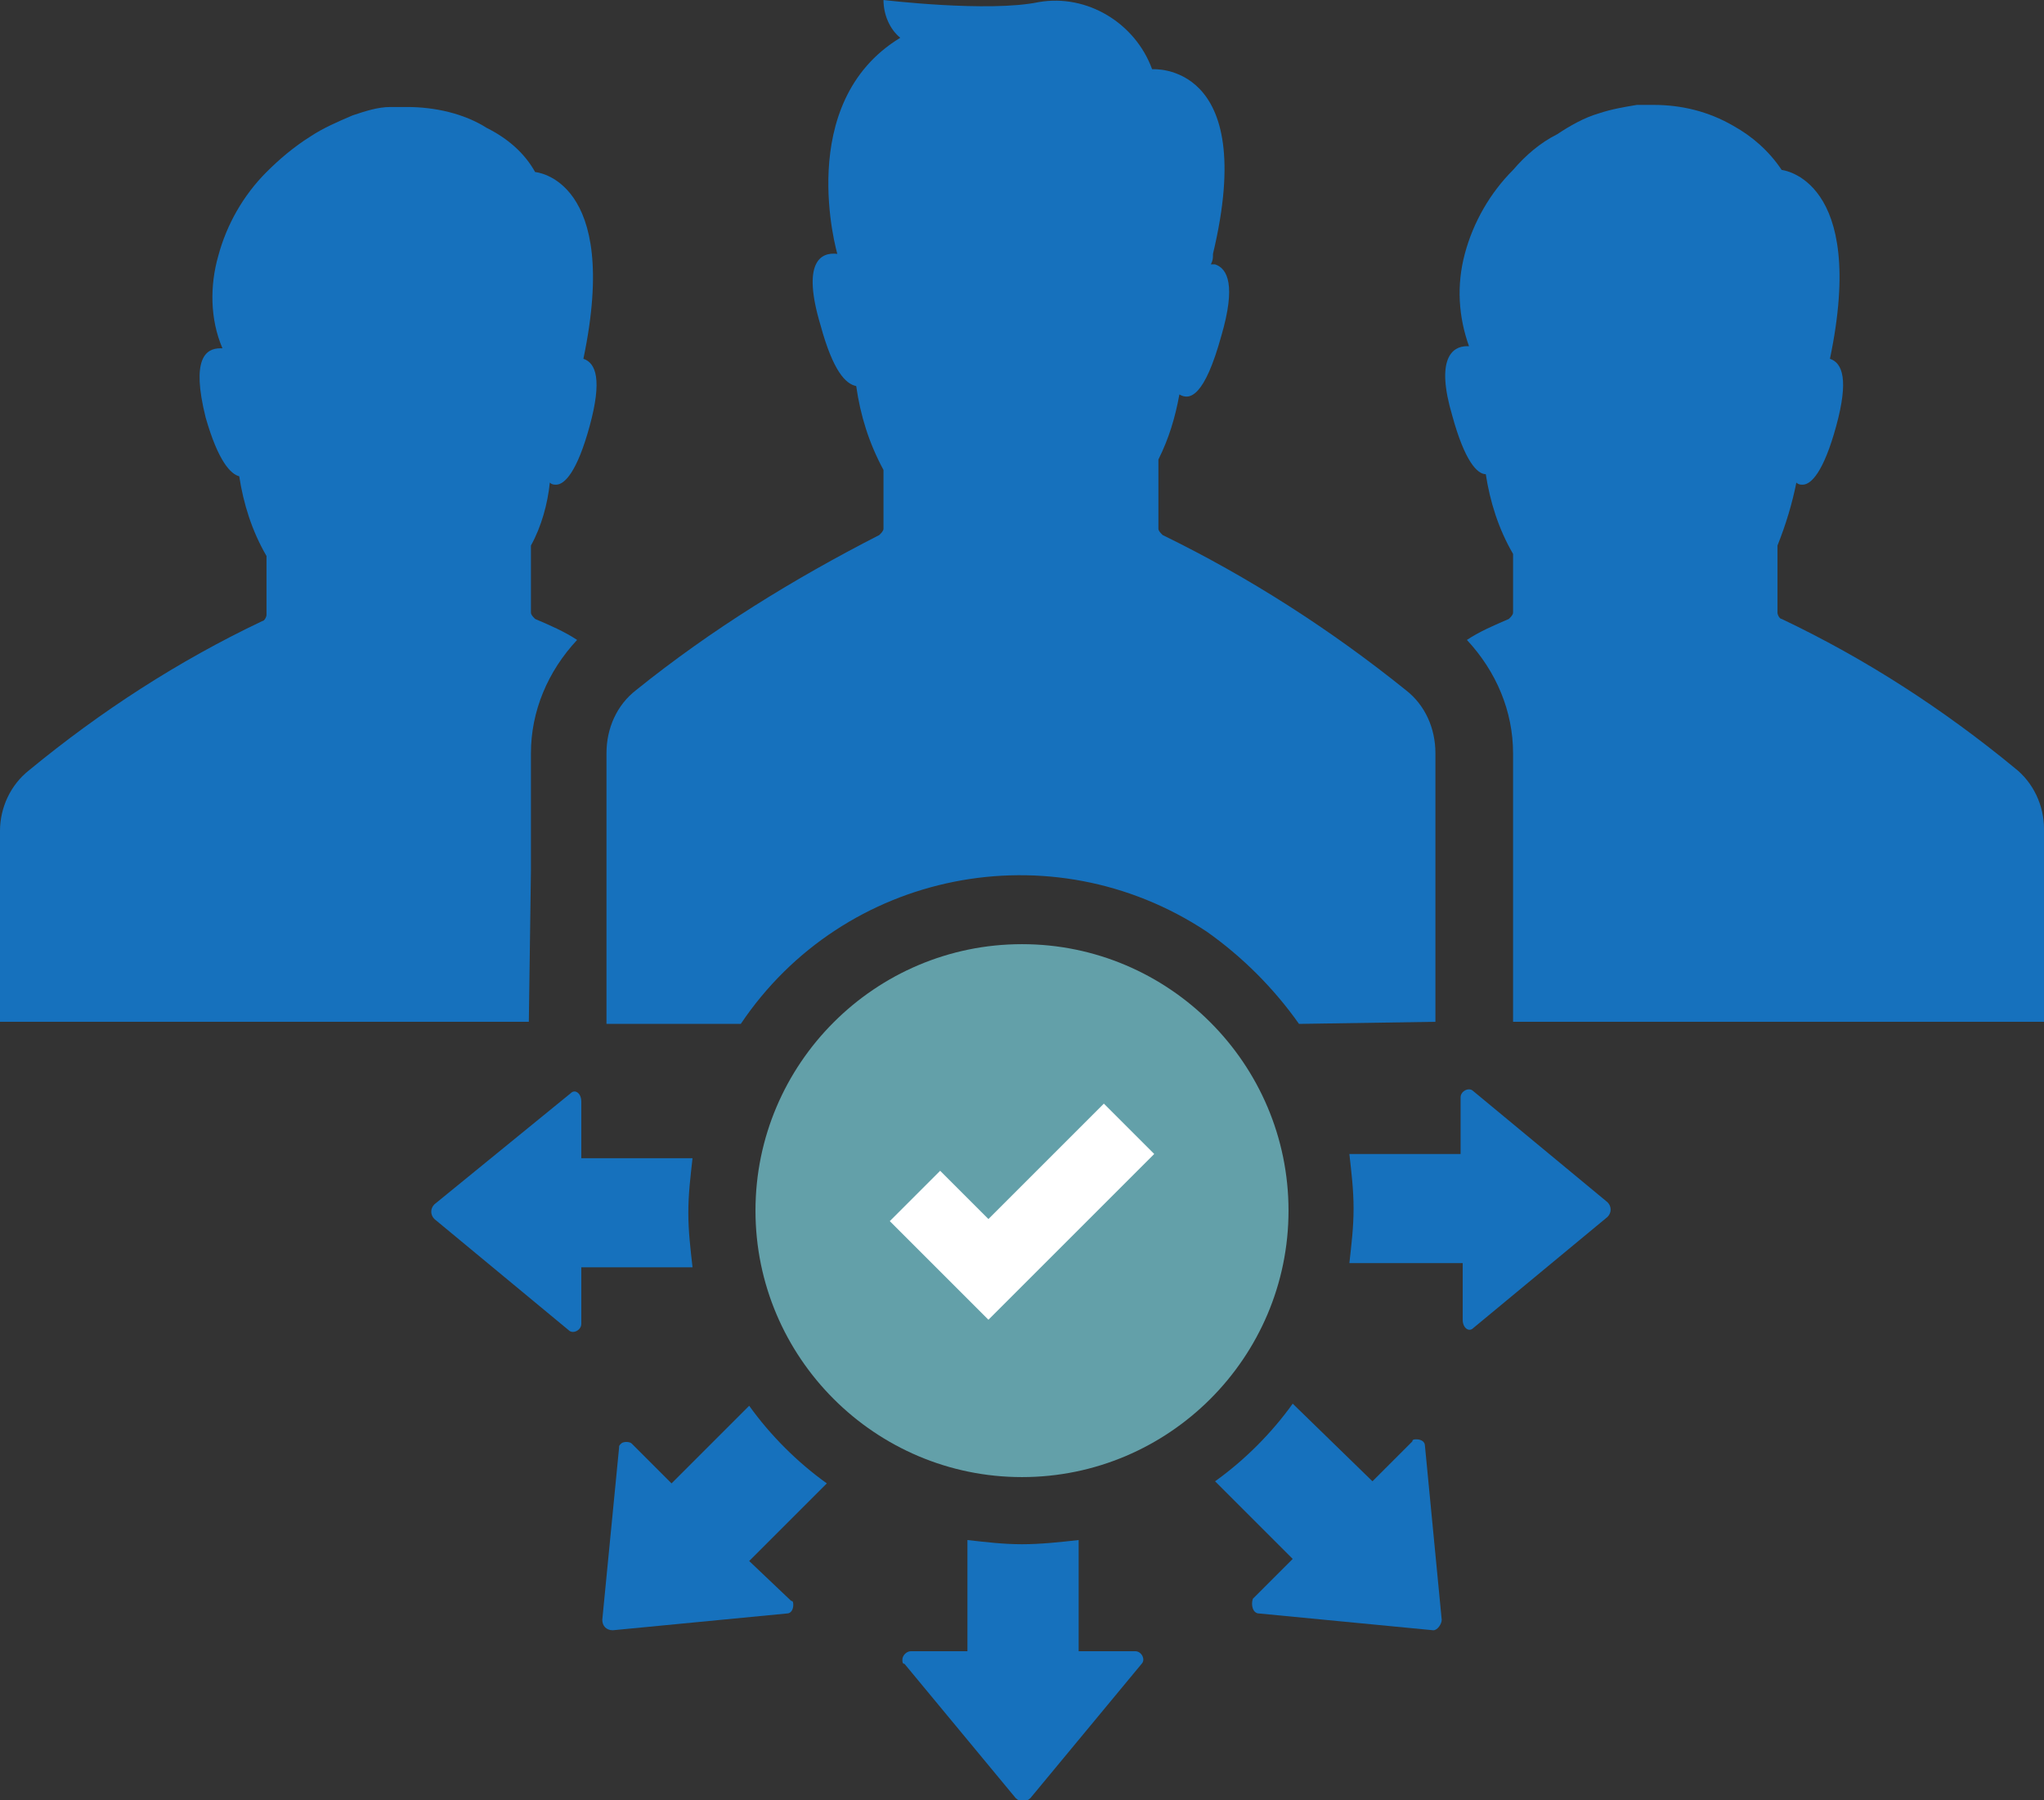 <?xml version="1.0" encoding="utf-8"?>
<!-- Generator: Adobe Illustrator 22.1.0, SVG Export Plug-In . SVG Version: 6.00 Build 0)  -->
<svg version="1.1" id="Layer_1" xmlns="http://www.w3.org/2000/svg" xmlns:xlink="http://www.w3.org/1999/xlink" x="0px" y="0px"
	 viewBox="0 0 97.4 85.8" style="enable-background:new 0 0 97.4 85.8;" xml:space="preserve">
<rect x="0" y="0" width="97.4" height="85.8" fill="#333333" stroke="none"/>
<style type="text/css">
	.st0{fill:#1671BD;}
	.st1{fill:#63A0A9;}
	.st2{fill:#FFFFFF;}
</style>
<title>Asset 2</title>
<path class="st0" d="M87.2,17.1c0.6,0.2,0.9,1,0.3,3.2s-1.2,2.8-1.6,2.8c-0.1,0-0.2,0-0.3-0.1c-0.2,1-0.5,2-0.9,3v3.2
	c0,0.1,0.1,0.3,0.2,0.3c4,1.9,7.7,4.3,11.1,7.1c0.9,0.7,1.4,1.8,1.4,2.9v9.2H72.1V35.9c0-2-0.8-3.9-2.2-5.4c0.6-0.4,1.3-0.7,2-1
	c0.1-0.1,0.2-0.2,0.2-0.3v-2.8c-0.7-1.2-1.1-2.5-1.3-3.8c-0.4,0-1-0.6-1.6-2.8c-0.8-2.7,0-3.3,0.7-3.3H70c-0.5-1.4-0.6-2.9-0.2-4.4
	c0.4-1.5,1.2-2.9,2.3-4c0.6-0.7,1.3-1.3,2.1-1.7c0.6-0.4,1.3-0.8,2-1C76.8,5.2,77.4,5.1,78,5h0.8c1.3,0,2.6,0.3,3.8,1
	c0.9,0.5,1.7,1.2,2.3,2.1C84.9,8.1,89,8.5,87.2,17.1z"/>
<path class="st0" d="M25.3,41.5v-5.6c0-2,0.8-3.9,2.2-5.4c-0.6-0.4-1.3-0.7-2-1c-0.1-0.1-0.2-0.2-0.2-0.3V26c0.5-0.9,0.8-2,0.9-3
	c0.1,0.1,0.2,0.1,0.3,0.1c0.4,0,1-0.6,1.6-2.8s0.3-3-0.3-3.2c1.8-8.6-2.3-8.9-2.3-8.9c-0.5-0.9-1.3-1.6-2.3-2.1
	c-1.1-0.7-2.5-1-3.8-1h-0.8c-0.6,0-1.2,0.2-1.8,0.4c-0.7,0.3-1.4,0.6-2,1C14,7,13.3,7.6,12.7,8.2c-1.1,1.1-1.9,2.5-2.3,4
	c-0.4,1.4-0.4,3,0.2,4.4h-0.1c-0.7,0-1.4,0.5-0.7,3.3c0.6,2.1,1.2,2.7,1.6,2.8c0.2,1.3,0.6,2.6,1.3,3.8v2.8c0,0.1-0.1,0.3-0.2,0.3
	c-4,1.9-7.7,4.3-11.1,7.1C0.5,37.4,0,38.5,0,39.6v9.1h25.2L25.3,41.5L25.3,41.5z"/>
<path class="st0" d="M68.7,77.2l-0.8-8.3c0-0.2-0.2-0.3-0.4-0.3c-0.1,0-0.2,0-0.2,0.1l-1.9,1.9l-3.8-3.7c-1,1.4-2.3,2.7-3.7,3.7
	l3.7,3.7l-1.9,1.9c-0.1,0.3,0,0.7,0.3,0.7l8.3,0.8C68.5,77.7,68.7,77.4,68.7,77.2z"/>
<path class="st0" d="M27.2,52.1l-6.5,5.3c-0.2,0.2-0.2,0.5,0,0.7c0,0,0,0,0,0l6.4,5.3c0.2,0.2,0.6,0,0.6-0.3v-2.7H33
	c-0.1-0.9-0.2-1.7-0.2-2.6c0-0.9,0.1-1.7,0.2-2.6h-5.3v-2.7C27.7,52.1,27.4,51.9,27.2,52.1z"/>
<path class="st0" d="M70.2,63.3l6.4-5.3c0.2-0.2,0.2-0.5,0-0.7c0,0,0,0,0,0L70.2,52c-0.2-0.2-0.6,0-0.6,0.3V55h-5.3
	c0.1,0.9,0.2,1.7,0.2,2.6c0,0.9-0.1,1.7-0.2,2.6h5.4v2.7C69.7,63.3,70,63.5,70.2,63.3z"/>
<path class="st0" d="M29.2,77.7l8.3-0.8c0.2,0,0.3-0.2,0.3-0.4c0-0.1,0-0.2-0.1-0.2l-2-1.9l3.7-3.7c-1.4-1-2.7-2.3-3.7-3.7L32,70.7
	l-1.9-1.9c-0.1-0.1-0.4-0.1-0.5,0c-0.1,0.1-0.1,0.1-0.1,0.2l-0.8,8.2C28.7,77.5,28.9,77.7,29.2,77.7C29.2,77.7,29.2,77.7,29.2,77.7z
	"/>
<path class="st0" d="M48.7,73.6c-0.9,0-1.7-0.1-2.6-0.2v5.3h-2.7c-0.2,0-0.4,0.2-0.4,0.4c0,0.1,0,0.2,0.1,0.2l5.3,6.4
	c0.2,0.2,0.5,0.2,0.7,0c0,0,0,0,0,0l5.3-6.4c0.2-0.2,0-0.6-0.3-0.6h-2.7v-5.3C50.5,73.5,49.6,73.6,48.7,73.6z"/>
<path class="st0" d="M68.4,48.7V35.9c0-1.2-0.5-2.3-1.4-3c-3.6-2.9-7.5-5.4-11.6-7.4c-0.1-0.1-0.2-0.2-0.2-0.3v-3.3
	c0.5-1,0.8-2,1-3.1c0.5,0.3,1.2,0.1,2-2.8c0.7-2.4,0.3-3.2-0.3-3.4h-0.2c0.1-0.2,0.1-0.3,0.1-0.5c2.2-9.2-2.9-8.8-2.9-8.8
	c-0.8-2.2-3.1-3.6-5.4-3.2C47.1,0.6,42.1,0,42.1,0c0,0.7,0.3,1.4,0.8,1.8c-5.1,3.1-3,10.3-3,10.3c-0.8-0.1-1.7,0.4-0.8,3.4
	c0.6,2.2,1.2,2.8,1.7,2.9c0.2,1.4,0.6,2.7,1.3,4v2.8c0,0.1-0.1,0.2-0.2,0.3c-4.1,2.1-8,4.5-11.6,7.4c-0.9,0.7-1.4,1.8-1.4,3v12.9
	h6.4c4.9-7.3,14.8-9.3,22.2-4.4c1.7,1.2,3.2,2.7,4.4,4.4L68.4,48.7L68.4,48.7z"/>
<path class="st1" d="M48.7,70.4c-7,0-12.7-5.7-12.7-12.7c0-7,5.7-12.7,12.7-12.7c7,0,12.7,5.7,12.7,12.7
	C61.4,64.7,55.7,70.4,48.7,70.4z"/>
<polygon class="st2" points="55,55 52.6,52.6 47.1,58.1 44.8,55.8 42.4,58.2 44.7,60.5 47.1,62.9 49.5,60.5 "/>
</svg>
